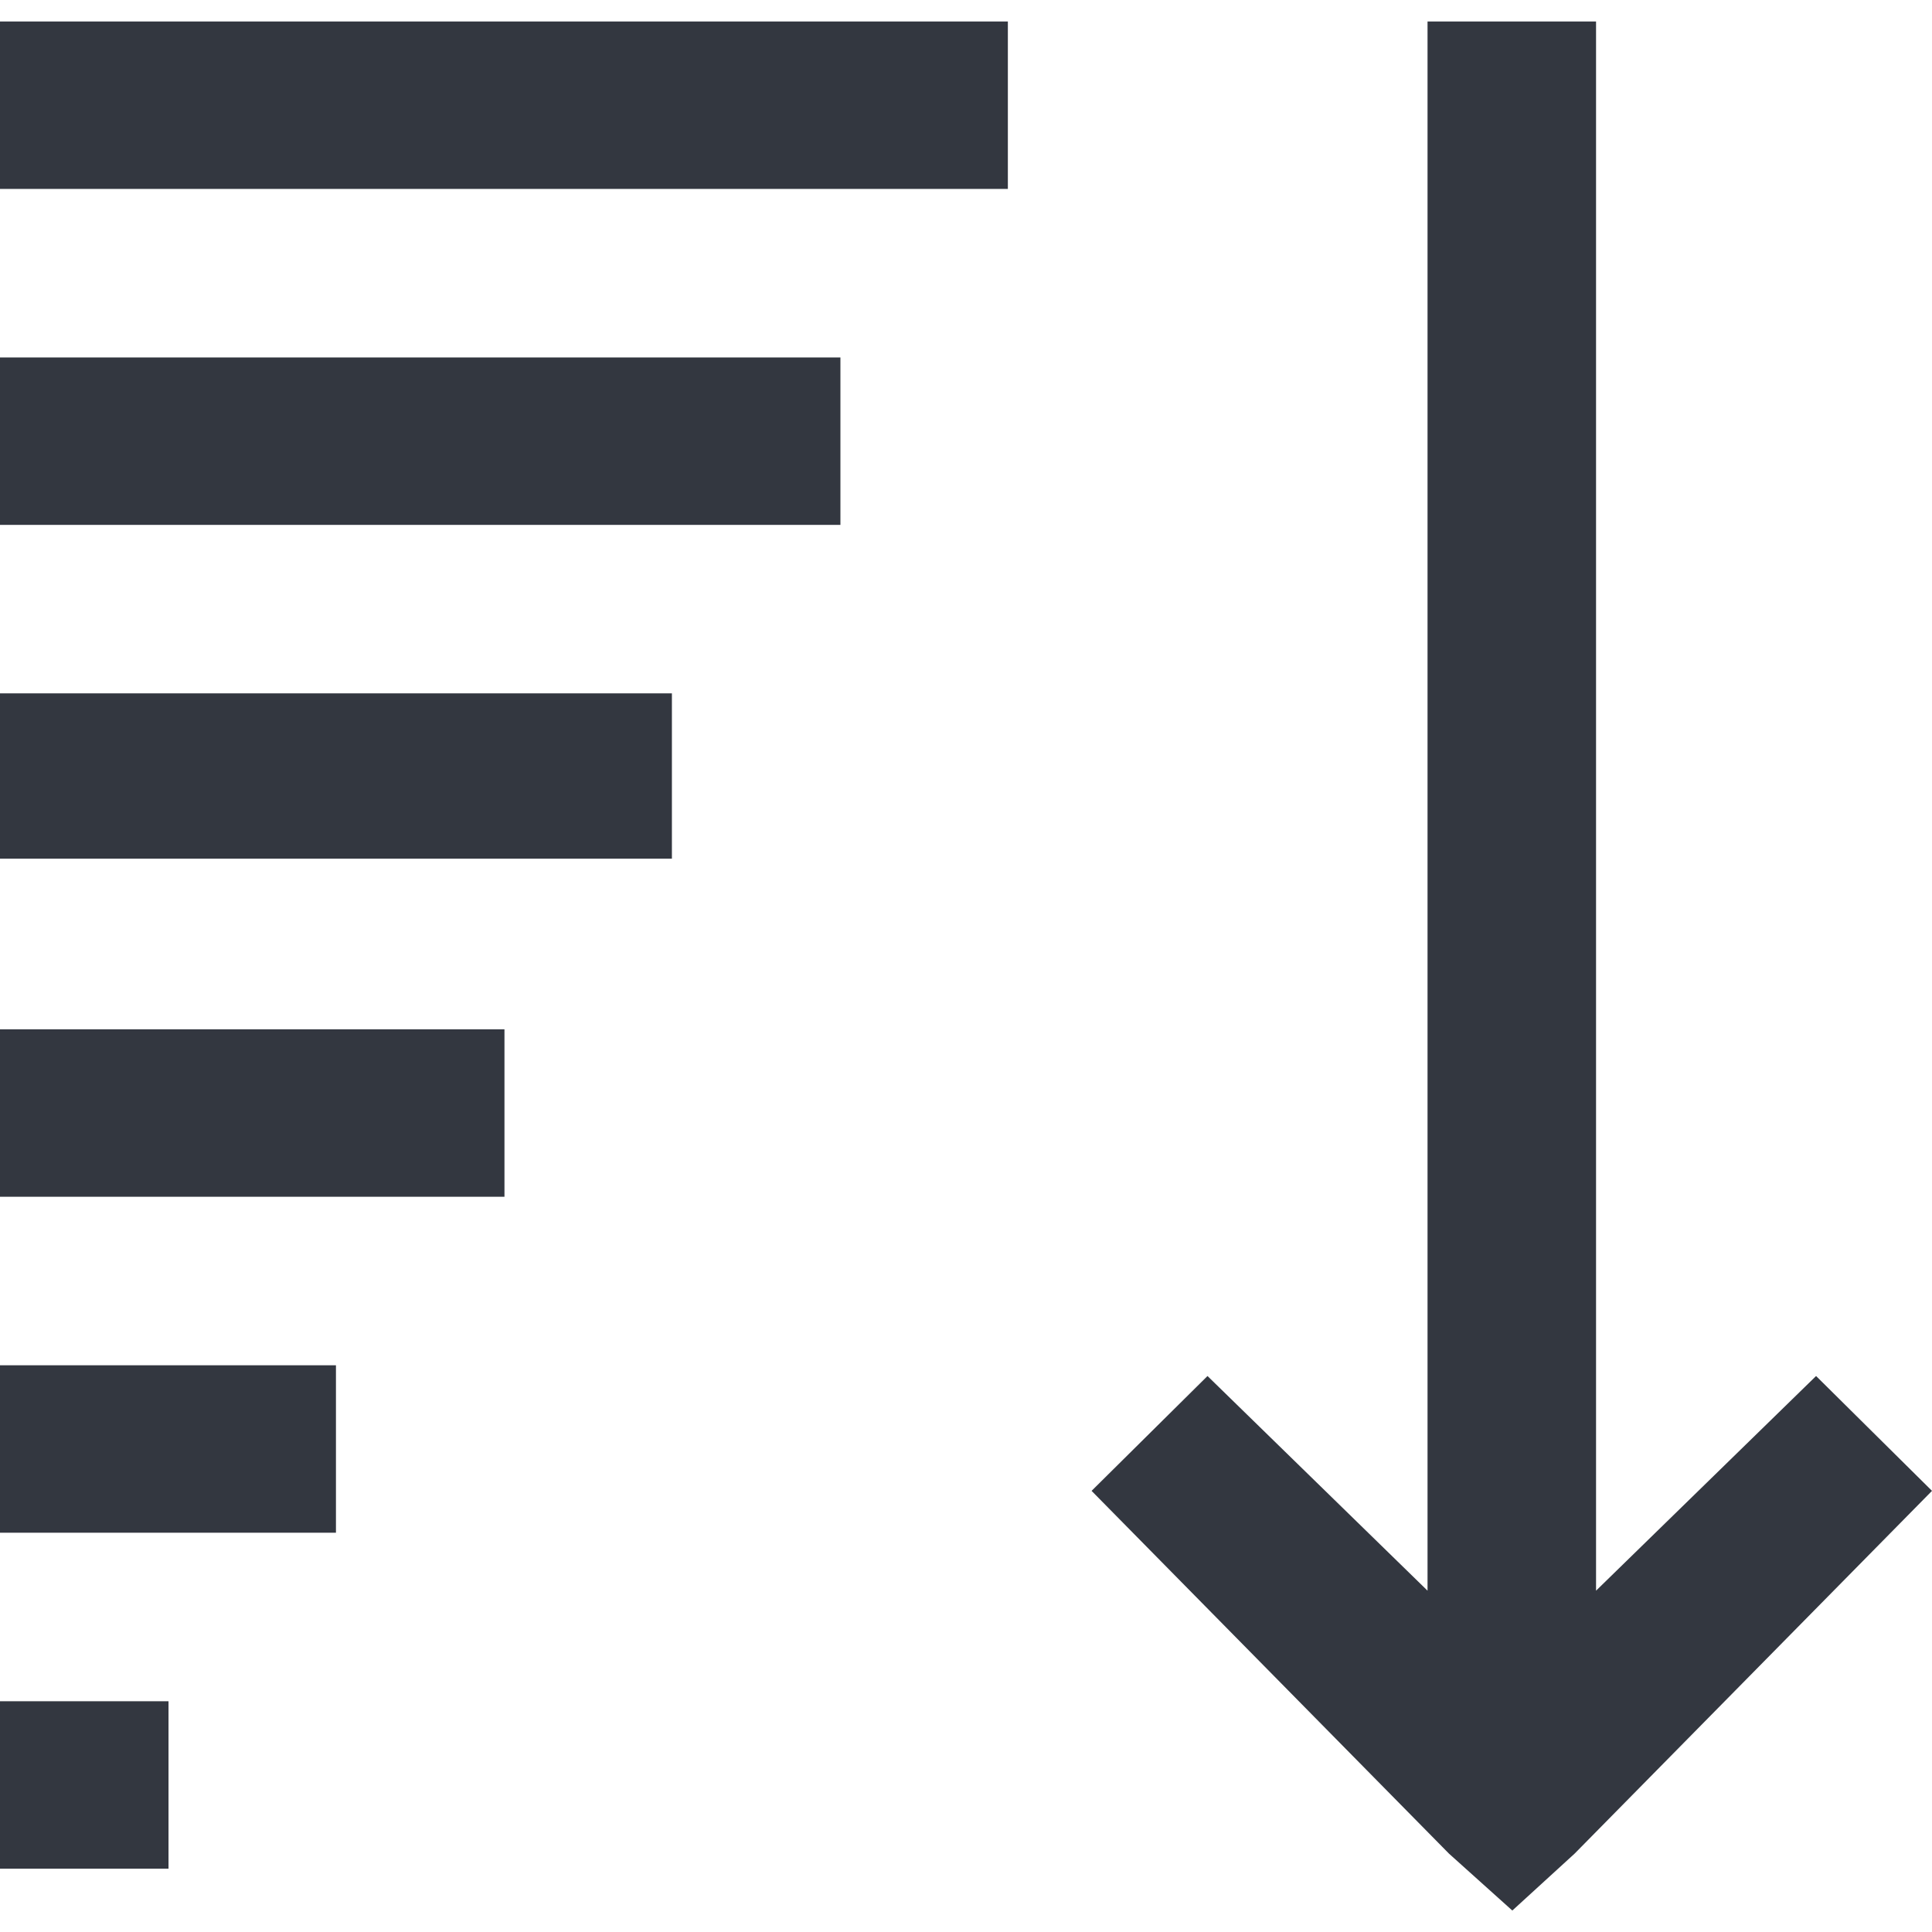 <svg xmlns="http://www.w3.org/2000/svg" viewBox="0 0 18 18"><defs><style>.a{fill:#333740;}</style></defs><title>MOS icons NEW</title><path class="a" d="M0,.2H9.39V1.76H0ZM0,3.33H7.83V4.89H0ZM0,6.46H6.26V8H0ZM0,9.59H4.7v1.56H0Zm0,3.13H3.13v1.56H0Zm0,3.13H1.57v1.56H0ZM13.3.2h1.57V14.82l2.05-2L18,13.89l-3.33,3.38-.58.53-.59-.53-3.33-3.38,1.08-1.07,2.05,2Z"/></svg>